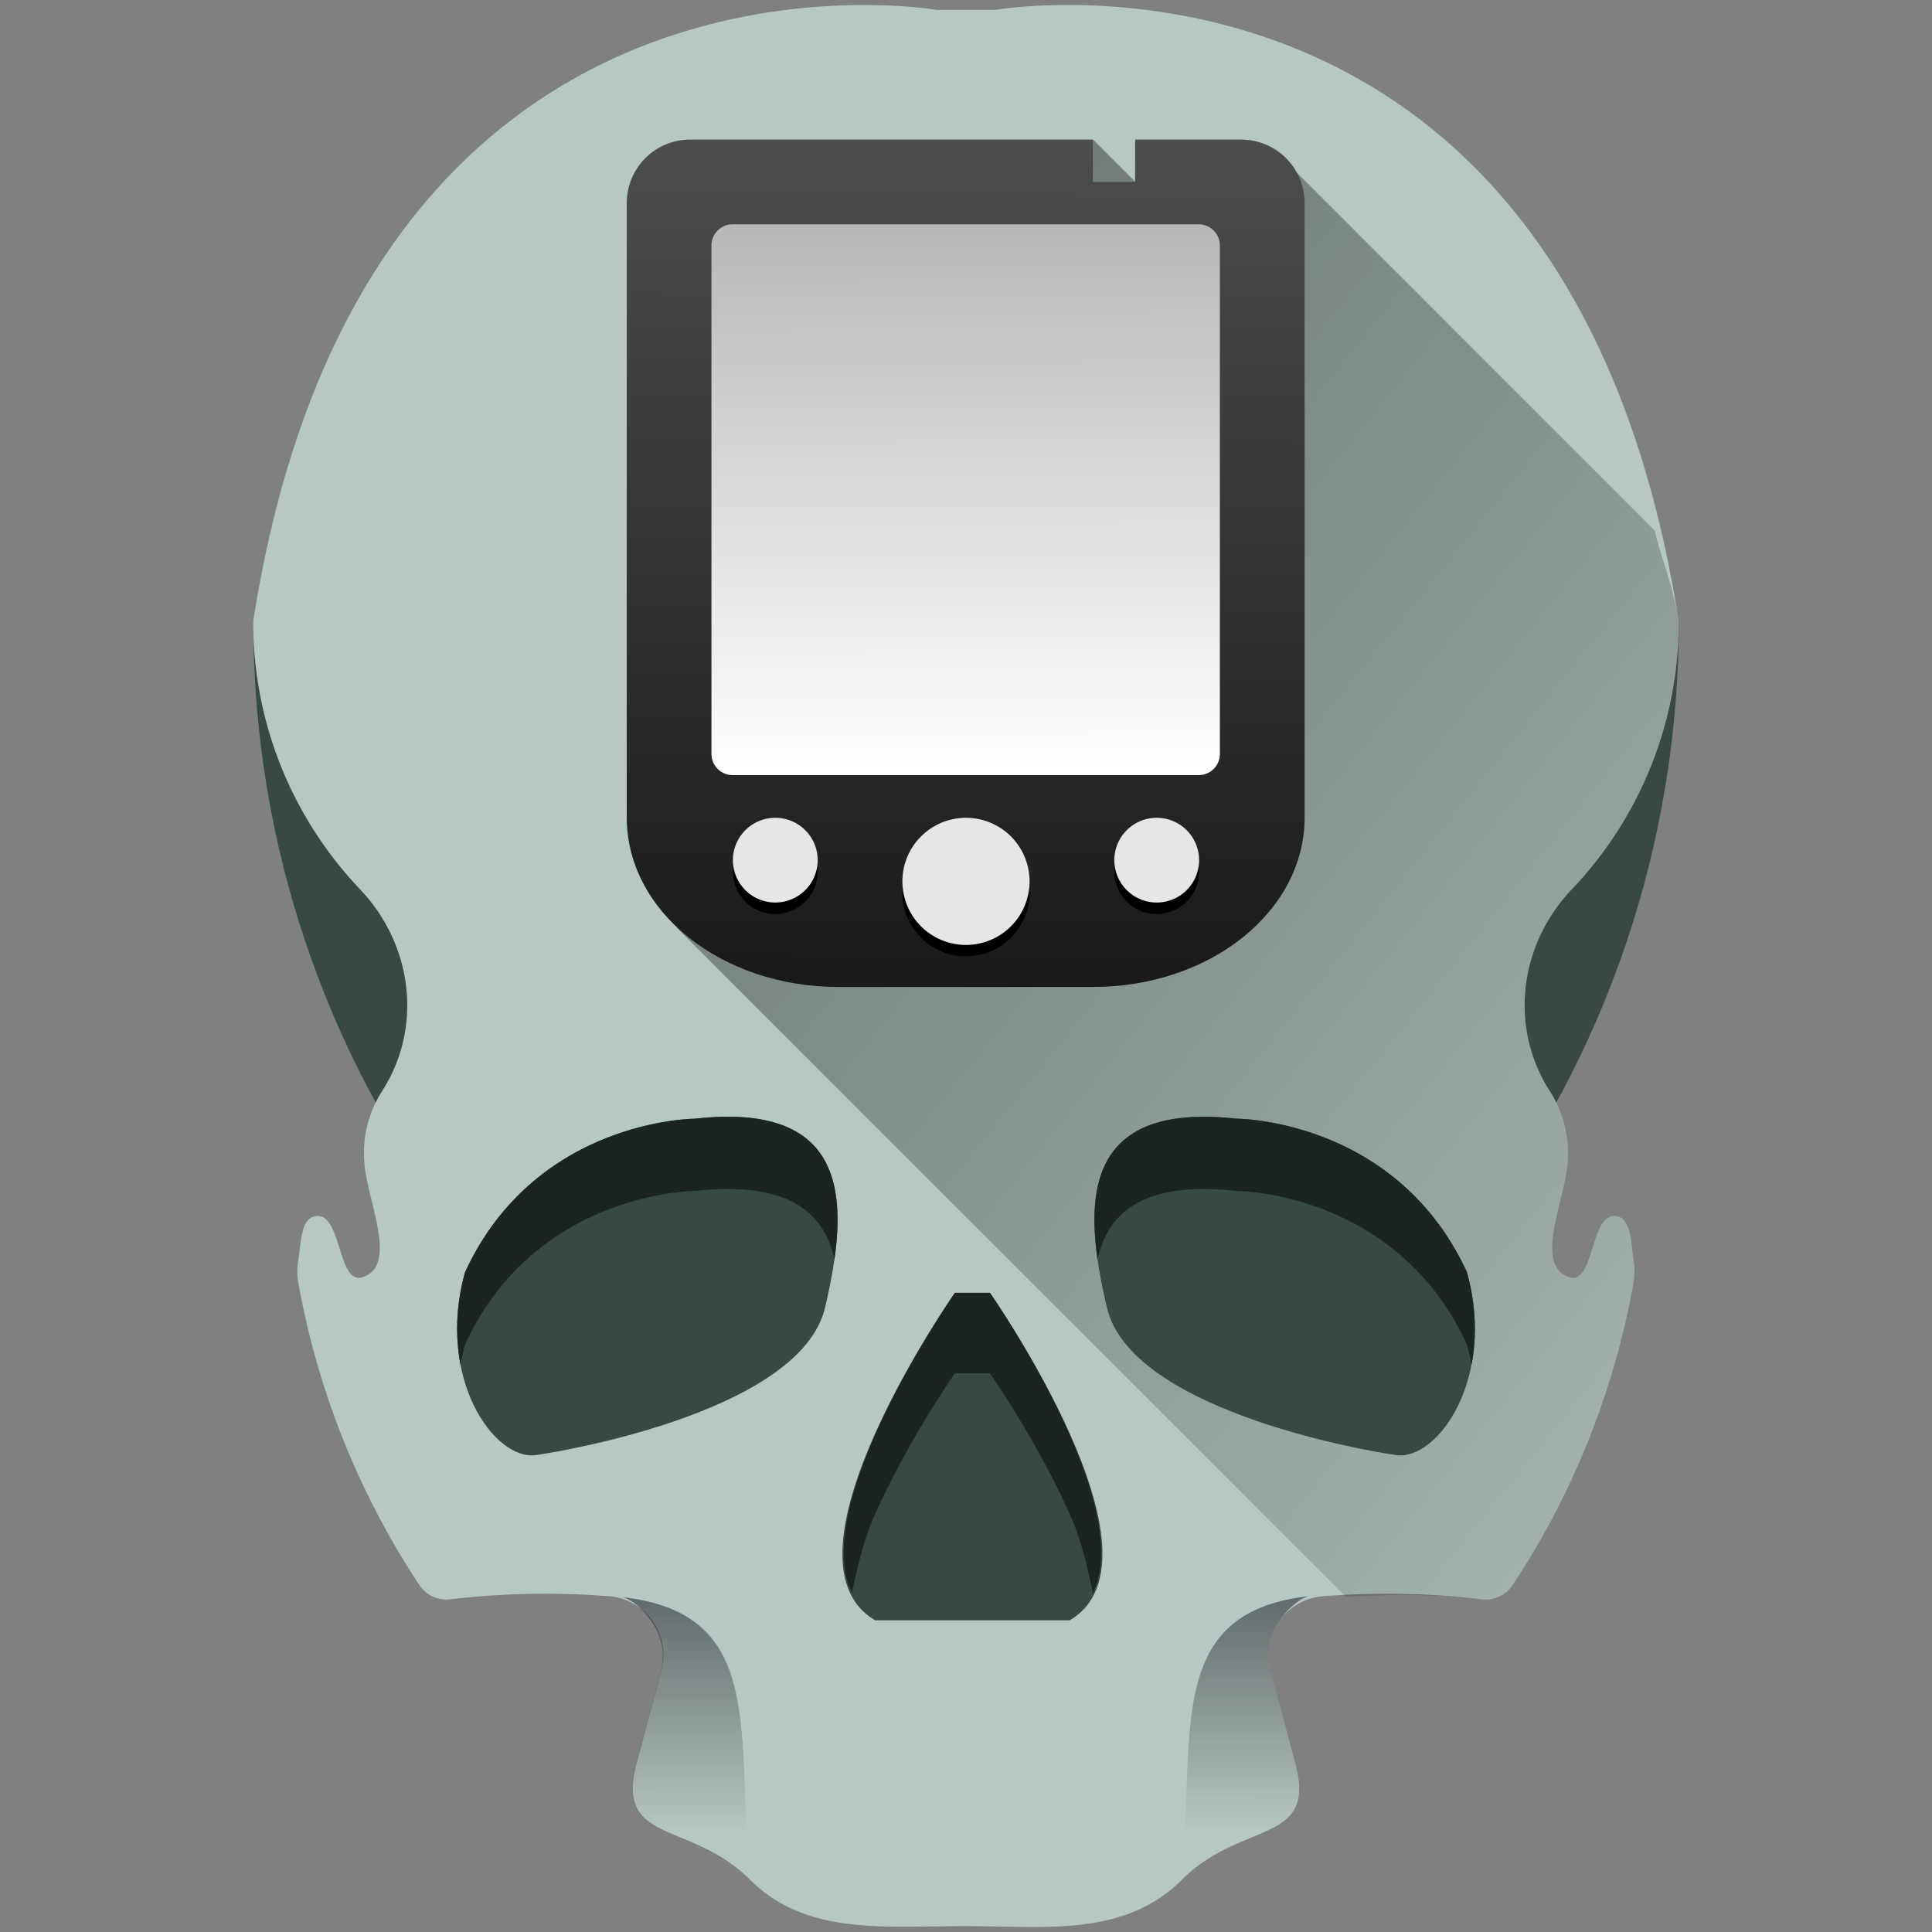 <svg xmlns="http://www.w3.org/2000/svg" xmlns:xlink="http://www.w3.org/1999/xlink" width="48" height="48"><rect width="100%" height="100%" fill="#808080" stroke="none"/><defs><linearGradient id="d"><stop offset="0" stop-color="#010000"/><stop offset="1" stop-opacity="0"/></linearGradient><linearGradient gradientTransform="matrix(-1 0 0 1 47.986 -.025)" xlink:href="#a" id="g" x1="17.099" y1="39.678" x2="17.104" y2="45.571" gradientUnits="userSpaceOnUse"/><linearGradient id="a"><stop offset="0" stop-color="#000008"/><stop offset="1" stop-color="#0b0000" stop-opacity="0"/></linearGradient><linearGradient xlink:href="#a" id="f" x1="17.099" y1="39.678" x2="17.104" y2="45.571" gradientUnits="userSpaceOnUse"/><linearGradient xlink:href="#b" id="h" x1="18.409" y1="34.706" x2="18.549" y2="7.9" gradientUnits="userSpaceOnUse"/><linearGradient id="b"><stop offset="0" stop-color="#1a1a1a"/><stop offset="1" stop-color="#4d4d4d"/></linearGradient><linearGradient xlink:href="#c" id="i" x1="21.176" y1="28.117" x2="21.114" y2="9.709" gradientUnits="userSpaceOnUse"/><linearGradient id="c"><stop offset="0" stop-color="#fff"/><stop offset="1" stop-color="#b3b3b3"/></linearGradient><linearGradient xlink:href="#d" id="e" gradientUnits="userSpaceOnUse" x1="5.804" y1="6.649" x2="51.475" y2="43.35"/></defs><path d="M6.292 15.444c0 11.261 7.46 20.777 17.708 23.881 10.248-3.104 17.709-12.62 17.709-23.88H6.292z" fill="#374845"/><path d="M21.012.132C16.88.254 8.358 2.159 6.29 15.444c0 2.578 1.01 4.92 2.656 6.652 1.304 1.372 1.57 3.423.545 5.014l-.014.023a2.853 2.853 0 0 0-.425 1.749c.065.95.86 2.572-.051 2.851-.613.188-.512-1.582-1.137-1.521-.393.037-.377.627-.451 1.082-.03.188-.036.38-.002.568a19.98 19.98 0 0 0 3.012 7.525.805.805 0 0 0 .77.346 20.278 20.278 0 0 1 3.947-.074c.91.072 1.526.97 1.29 1.853l-.615 2.305c-.536 2.017 1.339 1.405 2.815 2.88 1.403 1.404 3.38 1.155 5.369 1.157 1.961.002 3.937.276 5.369-1.156 1.476-1.476 3.353-.861 2.816-2.879l-.617-2.309c-.236-.883.381-1.78 1.293-1.851a20.253 20.253 0 0 1 3.946.074.804.804 0 0 0 .77-.346 19.985 19.985 0 0 0 3.01-7.527 1.686 1.686 0 0 0-.001-.564c-.074-.456-.057-1.047-.451-1.084-.624-.059-.525 1.71-1.137 1.521-.911-.28-.115-1.9-.05-2.85a2.848 2.848 0 0 0-.427-1.75l-.013-.021c-1.026-1.591-.76-3.645.545-5.018a9.62 9.62 0 0 0 2.656-6.65C38.953-2.269 24.72.247 24.72.247h-1.442S22.39.09 21.012.132z" fill="#b7c8c4"/><path d="M33.434 39.67c1.125-.057 2.252-.068 3.373.062a.804.804 0 0 0 .77-.345 20.11 20.11 0 0 0 1.876-3.575c.507-1.259.891-2.581 1.135-3.953a1.683 1.683 0 0 0-.002-.564c-.037-.228-.051-.488-.106-.697-.054-.21-.148-.368-.345-.387-.312-.03-.443.4-.573.81-.13.412-.258.806-.564.711a.561.561 0 0 1-.402-.427c-.053-.206-.035-.465.011-.744.094-.56.308-1.203.34-1.678a2.848 2.848 0 0 0-.426-1.75l-.013-.022a3.927 3.927 0 0 1-.602-2.59 4.235 4.235 0 0 1 1.147-2.427 9.624 9.624 0 0 0 2.656-6.65c-.136-.876-.413-1.49-.602-2.268L32.09 4.158l-1.444 2.799-3.486-3.486-10.346 19.58z" opacity=".5" fill="url(#e)"/><g fill="#374845"><path d="M30.727 27.794s3.958 0 5.718 3.812c.733 2.639-.733 4.691-1.76 4.545-1.026-.147-6.597-1.173-7.184-3.665-.586-2.493-.733-5.132 3.226-4.692zM17.273 27.794s-3.959 0-5.718 3.812c-.733 2.639.733 4.691 1.76 4.545 1.026-.147 6.597-1.173 7.183-3.665.587-2.493.733-5.132-3.225-4.692zM24.595 32.119s4.619 6.597 1.98 8.137h-2.64-2.191c-2.639-1.54 1.98-8.137 1.98-8.137z"/></g><g fill="#1c2422"><path d="M27.269 31.292c.252-1.182 1.168-1.958 3.458-1.703 0 0 3.958 0 5.718 3.812.047.17.085.338.115.503.129-.671.119-1.455-.115-2.298-1.76-3.812-5.718-3.812-5.718-3.812-3.326-.37-3.754 1.434-3.458 3.498zM20.731 31.292c-.252-1.182-1.168-1.958-3.458-1.703 0 0-3.958 0-5.718 3.812-.047.17-.085.338-.115.503a5.028 5.028 0 0 1 .115-2.298c1.76-3.812 5.718-3.812 5.718-3.812 3.326-.37 3.754 1.434 3.458 3.498zM23.725 32.12s-3.642 5.227-2.561 7.453c.142-.645.283-1.3.58-1.963.825-1.842 1.98-3.49 1.98-3.49h.872s1.153 1.648 1.978 3.49c.298.664.438 1.319.58 1.965 1.085-2.225-2.558-7.455-2.558-7.455z"/></g><path d="M15.48 39.682c.299.103.55.373.723.623.238.344.333.789.215 1.23l-.615 2.306c-.134.504-.118.844.006 1.093.123.25.353.407.646.55.574.277 1.39.51 2.117 1.212l.059.002c-.355-3.622.437-6.601-3.15-7.016z" opacity=".471" fill="url(#f)"/><path d="M32.506 39.657c-.299.102-.55.373-.723.623a1.482 1.482 0 0 0-.215 1.23l.616 2.305c.134.504.117.845-.006 1.094-.124.25-.354.407-.647.549-.574.277-1.39.51-2.117 1.213l-.059.002c.355-3.623-.437-6.602 3.15-7.016z" opacity=".471" fill="url(#g)"/><path d="M20.5 7.988h12.854v1.354h1.351V7.988h3.383c1.124 0 2.03.905 2.03 2.03v19.619c0 2.998-3.017 5.412-6.764 5.412h-8.12c-3.747 0-6.763-2.414-6.763-5.412V10.018c0-1.125.905-2.03 2.029-2.03z" fill="url(#h)" transform="matrix(.778 0 0 .778 1.201 -2.747)"/><path d="M21.854 10.695a.675.675 0 0 0-.678.676v16.236c0 .375.303.676.678.676h14.88a.675.675 0 0 0 .678-.676V11.371a.675.675 0 0 0-.678-.676z" fill="url(#i)" transform="matrix(.778 0 0 .778 1.201 -2.747)"/><path d="M19.261 20.604a1.053 1.053 0 0 0-1.052 1.052 1.053 1.053 0 0 0 1.052 1.053 1.053 1.053 0 0 0 1.054-1.053 1.053 1.053 0 0 0-1.054-1.052zM24 20.604a1.58 1.58 0 0 0-1.58 1.58A1.58 1.58 0 0 0 24 23.761a1.58 1.58 0 0 0 1.579-1.579 1.58 1.58 0 0 0-1.58-1.58zM28.739 20.604a1.053 1.053 0 0 0-1.054 1.052 1.053 1.053 0 0 0 1.054 1.053 1.053 1.053 0 0 0 1.052-1.053 1.053 1.053 0 0 0-1.052-1.052z"/><g fill="#e6e6e6"><path d="M19.261 20.318a1.053 1.053 0 0 0-1.052 1.052 1.053 1.053 0 0 0 1.052 1.053 1.053 1.053 0 0 0 1.054-1.053 1.053 1.053 0 0 0-1.054-1.052zM24 20.318a1.58 1.58 0 0 0-1.58 1.58A1.58 1.58 0 0 0 24 23.477a1.58 1.58 0 0 0 1.579-1.58 1.58 1.58 0 0 0-1.58-1.579zM28.739 20.318a1.053 1.053 0 0 0-1.054 1.052 1.053 1.053 0 0 0 1.054 1.053 1.053 1.053 0 0 0 1.052-1.053 1.053 1.053 0 0 0-1.052-1.052z"/></g></svg>
